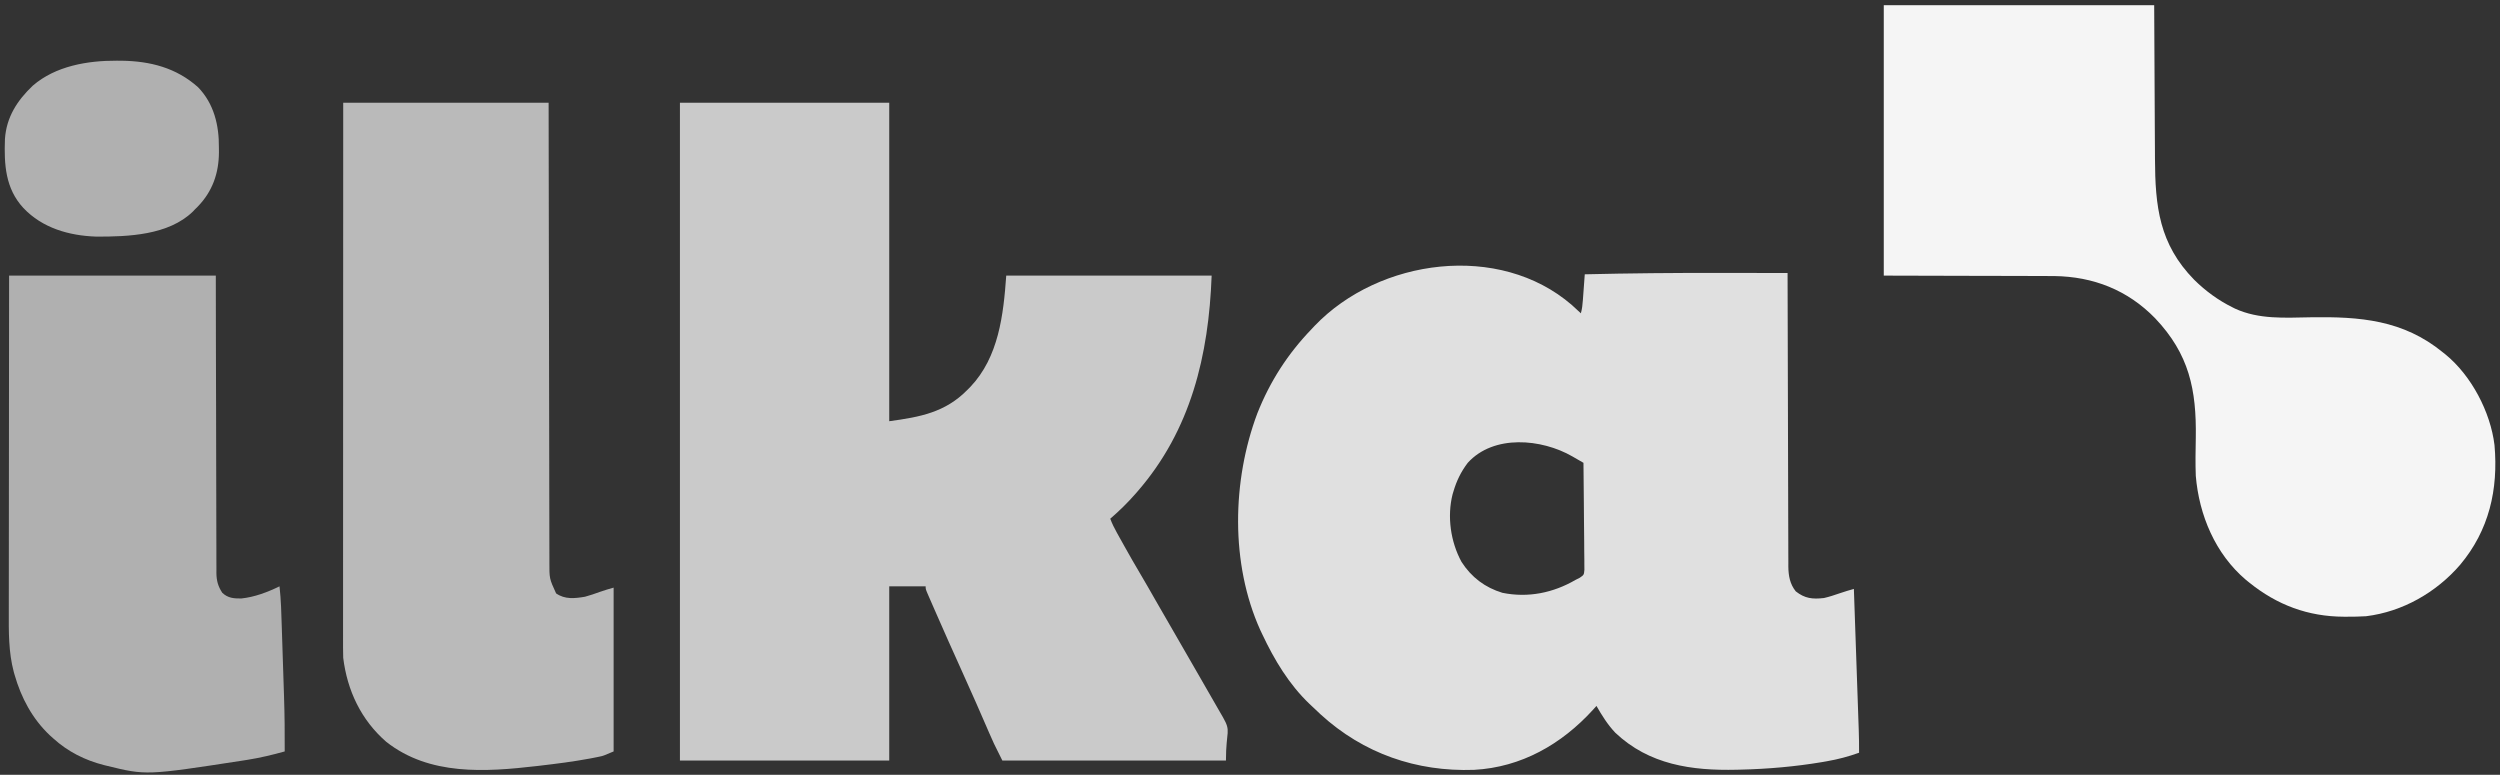<?xml version="1.0" encoding="UTF-8"?>
<svg version="1.1" xmlns="http://www.w3.org/2000/svg" width="1923" height="596">
<rect width="100%" height="100%" fill="#333333" stroke="none"/>
<path d="M0 0 C53.13 0 106.26 0 161 0 C161 80.85 161 161.7 161 245 C184.758 241.76 204.012 238.244 221 221 C221.782 220.216 222.565 219.433 223.371 218.625 C245.23 195.624 248.845 163.171 251 133 C303.14 133 355.28 133 409 133 C406.73 194.279 393.089 251.762 352 299 C351.511 299.563 351.022 300.127 350.519 300.707 C344.452 307.638 337.989 313.997 331 320 C332.427 323.79 334.158 327.259 336.125 330.797 C336.744 331.911 337.362 333.026 338 334.174 C338.666 335.366 339.333 336.558 340 337.75 C340.688 338.984 341.376 340.219 342.065 341.453 C345.988 348.477 349.974 355.459 354.089 362.372 C358.059 369.054 361.903 375.808 365.75 382.562 C370.787 391.403 375.858 400.22 381 409 C386.712 418.756 392.337 428.559 397.936 438.38 C403.387 447.941 408.88 457.477 414.392 467.003 C415.279 468.537 415.279 468.537 416.184 470.102 C416.705 471.002 417.226 471.903 417.763 472.831 C424.234 484.183 420 482.67 420 506 C363.24 506 306.48 506 248 506 C241.123 492.245 241.123 492.245 238.109 485.266 C237.768 484.482 237.426 483.698 237.073 482.891 C236.343 481.215 235.613 479.539 234.885 477.862 C232.906 473.308 230.917 468.759 228.926 464.211 C228.517 463.277 228.108 462.342 227.687 461.38 C223.869 452.671 219.969 444.001 216.051 435.337 C209.798 421.51 203.605 407.658 197.525 393.754 C196.763 392.011 195.999 390.269 195.235 388.528 C194.181 386.127 193.133 383.724 192.086 381.32 C191.771 380.605 191.457 379.889 191.132 379.152 C189 374.23 189 374.23 189 372 C179.76 372 170.52 372 161 372 C161 416.22 161 460.44 161 506 C107.87 506 54.74 506 0 506 C0 339.02 0 172.04 0 0 Z " fill="#CACACA" transform="translate(523,79)"/>
<path d="M0 0 C2.335 2.089 4.639 4.201 6.906 6.363 C7.872 3.009 8.186 -0.238 8.441 -3.715 C8.52 -4.761 8.599 -5.806 8.68 -6.884 C8.776 -8.218 8.873 -9.552 8.969 -10.887 C9.131 -13.095 9.293 -15.304 9.456 -17.512 C9.54 -18.659 9.624 -19.806 9.711 -20.988 C9.776 -21.862 9.84 -22.736 9.906 -23.637 C44.303 -24.459 78.676 -24.773 113.082 -24.705 C119.079 -24.695 125.076 -24.691 131.072 -24.686 C142.684 -24.675 154.295 -24.658 165.906 -24.637 C165.909 -23.444 165.911 -22.252 165.913 -21.023 C165.971 7.302 166.044 35.627 166.135 63.952 C166.147 67.441 166.158 70.929 166.169 74.417 C166.172 75.459 166.172 75.459 166.175 76.522 C166.211 87.758 166.236 98.994 166.257 110.23 C166.278 121.764 166.312 133.298 166.355 144.832 C166.379 151.308 166.398 157.785 166.404 164.261 C166.41 170.359 166.43 176.456 166.461 182.554 C166.469 184.79 166.473 187.026 166.471 189.262 C166.47 192.32 166.486 195.377 166.508 198.435 C166.503 199.316 166.498 200.196 166.493 201.103 C166.574 208.194 167.695 214.614 172.219 220.238 C179.201 225.759 185.168 226.373 193.906 225.363 C198.086 224.4 202.131 223.058 206.18 221.652 C209.729 220.425 213.293 219.38 216.906 218.363 C217.43 233.463 217.951 248.562 218.471 263.662 C218.712 270.673 218.954 277.685 219.197 284.697 C219.432 291.466 219.665 298.235 219.898 305.004 C219.986 307.584 220.076 310.164 220.165 312.744 C220.291 316.363 220.415 319.982 220.539 323.601 C220.576 324.663 220.614 325.725 220.652 326.819 C220.85 332.671 220.942 338.507 220.906 344.363 C212.722 347.318 204.664 349.441 196.094 350.926 C194.898 351.136 193.703 351.345 192.471 351.562 C171.845 355.028 150.81 356.866 129.906 357.363 C128.881 357.391 127.856 357.418 126.8 357.446 C92.223 358.25 59.42 353.649 33.363 328.953 C27.472 322.717 23.165 315.768 18.906 308.363 C17.599 309.813 17.599 309.813 16.266 311.293 C-7.882 337.81 -38.918 355.593 -75.251 357.532 C-119.635 359.078 -160.279 344.972 -193.219 314.926 C-194.707 313.537 -196.185 312.139 -197.657 310.732 C-199.05 309.405 -200.458 308.095 -201.867 306.785 C-217.648 291.683 -228.83 272.985 -238.094 253.363 C-238.63 252.233 -239.166 251.102 -239.719 249.938 C-262.716 198.973 -261.4 135.159 -241.959 83.34 C-232.207 58.689 -218.484 37.423 -200.094 18.363 C-199.358 17.576 -198.622 16.788 -197.863 15.977 C-148.191 -35.867 -55.797 -48.284 0 0 Z M-80.094 121.363 C-85.25 128.133 -88.706 135.216 -91.094 143.363 C-91.319 144.104 -91.545 144.846 -91.777 145.609 C-96.076 162.715 -93.292 182.167 -84.898 197.555 C-77.296 209.386 -66.86 217.299 -53.406 221.363 C-33.679 225.377 -14.288 221.403 2.906 211.363 C4.465 210.576 4.465 210.576 6.054 209.774 C9.274 207.564 9.274 207.564 9.628 203.617 C9.645 202.083 9.629 200.548 9.587 199.015 C9.588 198.175 9.589 197.336 9.59 196.471 C9.586 193.7 9.539 190.931 9.492 188.16 C9.481 186.238 9.472 184.315 9.466 182.393 C9.444 177.336 9.385 172.279 9.318 167.222 C9.257 162.061 9.229 156.9 9.199 151.738 C9.135 141.613 9.032 131.488 8.906 121.363 C6.679 120.076 4.449 118.791 2.219 117.508 C1.593 117.146 0.967 116.783 0.322 116.41 C-23.294 102.848 -60.126 99.361 -80.094 121.363 Z " fill="#E0E0E0" transform="translate(1209.094,234.637)"/>
<path d="M0 0 C68.64 0 137.28 0 208 0 C208.375 72.438 208.375 72.438 208.478 95.224 C208.518 102.025 208.518 102.025 208.56 108.825 C208.579 111.83 208.593 114.835 208.603 117.84 C208.733 154.833 211.867 183.712 238.75 211.188 C247.509 219.815 257.27 227.006 268.312 232.438 C268.914 232.743 269.516 233.049 270.135 233.364 C288.536 241.836 308.6 240.39 328.312 240.062 C366.272 239.463 399.508 242.056 430 267 C430.674 267.534 431.348 268.067 432.043 268.617 C452.011 284.926 466.699 312.959 469.769 338.365 C472.775 372.596 465.597 403.879 443.359 430.425 C424.995 451.699 399.122 466.533 371 470 C365.997 470.316 361.012 470.382 356 470.375 C355.319 470.374 354.638 470.374 353.937 470.373 C326.421 470.273 302.524 461.407 281 444 C280.197 443.352 279.394 442.703 278.566 442.035 C255.023 422.083 242.506 392.208 240 362 C239.612 352.257 239.843 342.497 240 332.75 C240.593 295.724 234.932 268.399 208.676 240.746 C187.557 219.073 161.177 208.744 131.122 208.341 C125.776 208.282 120.431 208.28 115.086 208.291 C111.424 208.294 107.762 208.27 104.1 208.249 C93.463 208.202 82.825 208.197 72.188 208.188 C48.366 208.126 24.544 208.064 0 208 C0 139.36 0 70.72 0 0 Z " fill="#F5F5F5" transform="translate(1449,4)"/>
<path d="M0 0 C52.14 0 104.28 0 158 0 C158.022 16.56 158.022 16.56 158.044 33.455 C158.093 68.776 158.156 104.098 158.229 139.419 C158.24 144.905 158.251 150.391 158.262 155.878 C158.266 157.516 158.266 157.516 158.269 159.187 C158.305 176.874 158.329 194.56 158.35 212.246 C158.372 230.393 158.405 248.54 158.449 266.687 C158.475 277.885 158.493 289.083 158.499 300.282 C158.505 307.96 158.521 315.638 158.546 323.317 C158.56 327.747 158.569 332.177 158.565 336.608 C158.562 340.666 158.572 344.725 158.593 348.783 C158.598 350.249 158.599 351.715 158.593 353.181 C158.537 366.008 158.537 366.008 163.75 377.438 C170.595 382.191 178.098 381.348 186 380 C189.909 378.965 193.691 377.629 197.492 376.254 C200.945 375.02 204.474 374.007 208 373 C208 414.58 208 456.16 208 499 C200.106 502.383 200.106 502.383 196.996 503.027 C196.272 503.178 195.548 503.328 194.802 503.483 C194.022 503.633 193.241 503.783 192.438 503.938 C191.157 504.187 191.157 504.187 189.851 504.441 C176.985 506.85 163.997 508.483 151 510 C150.339 510.077 149.678 510.155 148.997 510.234 C109.343 514.826 66.387 517.782 33.125 491.625 C13.797 474.846 3.103 452.223 0 427 C-0.086 424.491 -0.124 421.98 -0.123 419.47 C-0.124 418.741 -0.125 418.012 -0.127 417.261 C-0.129 414.823 -0.125 412.385 -0.12 409.948 C-0.121 408.18 -0.122 406.413 -0.123 404.646 C-0.125 399.793 -0.121 394.94 -0.116 390.088 C-0.112 384.853 -0.113 379.619 -0.114 374.384 C-0.114 365.317 -0.111 356.249 -0.106 347.181 C-0.098 334.071 -0.095 320.96 -0.094 307.85 C-0.092 286.579 -0.085 265.309 -0.075 244.038 C-0.066 223.375 -0.059 202.712 -0.055 182.05 C-0.055 180.776 -0.054 179.502 -0.054 178.19 C-0.053 171.801 -0.052 165.412 -0.05 159.022 C-0.04 106.015 -0.022 53.007 0 0 Z " fill="#BABABA" transform="translate(264,79)"/>
<path d="M0 0 C52.47 0 104.94 0 159 0 C159.039 25.415 159.039 25.415 159.078 51.344 C159.103 62.063 159.129 72.781 159.16 83.5 C159.176 89.13 159.192 94.76 159.208 100.391 C159.209 101.096 159.211 101.802 159.213 102.529 C159.244 113.916 159.261 125.302 159.273 136.689 C159.286 148.378 159.313 160.067 159.355 171.756 C159.377 178.32 159.393 184.884 159.392 191.448 C159.391 197.627 159.409 203.806 159.441 209.984 C159.45 212.252 159.451 214.519 159.446 216.786 C159.439 219.884 159.457 222.981 159.481 226.078 C159.473 226.973 159.465 227.868 159.458 228.79 C159.538 234.661 160.724 239.077 164 244 C168.339 248.076 172.835 248.397 178.562 248.352 C188.724 247.312 198.885 243.475 208 239 C209.201 249.503 209.42 260.052 209.754 270.609 C209.82 272.624 209.885 274.638 209.951 276.652 C210.089 280.868 210.224 285.084 210.357 289.3 C210.526 294.635 210.701 299.969 210.878 305.304 C211.016 309.467 211.15 313.63 211.282 317.793 C211.345 319.756 211.41 321.719 211.475 323.681 C211.942 337.792 212.079 351.882 212 366 C202.52 368.643 193.17 370.903 183.438 372.438 C181.503 372.743 181.503 372.743 179.53 373.055 C105.441 384.463 105.441 384.463 75 377 C74.319 376.834 73.639 376.667 72.938 376.496 C58.355 372.768 45.192 366.169 34 356 C33.096 355.189 32.193 354.378 31.262 353.543 C17.863 340.885 9.202 324.575 4.188 306.938 C3.993 306.255 3.798 305.572 3.597 304.868 C-0.478 289.483 -0.282 274.162 -0.232 258.365 C-0.223 254.89 -0.226 251.415 -0.228 247.94 C-0.229 241.935 -0.223 235.929 -0.211 229.924 C-0.195 221.242 -0.19 212.559 -0.187 203.877 C-0.183 189.786 -0.17 175.696 -0.151 161.606 C-0.132 147.927 -0.118 134.248 -0.11 120.569 C-0.109 119.716 -0.109 118.862 -0.108 117.983 C-0.104 111.31 -0.1 104.636 -0.096 97.962 C-0.077 65.308 -0.037 32.654 0 0 Z " fill="#B0B0B0" transform="translate(7,212)"/>
<path d="M0 0 C1.836 0.008 1.836 0.008 3.71 0.017 C25.812 0.312 45.817 5.424 62.586 20.398 C74.843 33.031 78.8 49.714 78.625 66.812 C78.637 67.946 78.648 69.079 78.66 70.246 C78.604 86.452 73.789 100.386 62.445 112.141 C61.721 112.857 60.996 113.574 60.25 114.312 C59.732 114.864 59.214 115.416 58.68 115.984 C39.862 134.309 8.717 135.398 -15.75 135.312 C-36.53 134.611 -57.149 128.777 -71.75 113.312 C-85.661 98.284 -86.656 79.756 -85.945 60.267 C-84.829 43.373 -76.464 30.526 -64.477 19.156 C-46.995 4.056 -22.392 -0.109 0 0 Z " fill="#B0B0B0" transform="translate(89.75,46.688)"/>
</svg>
